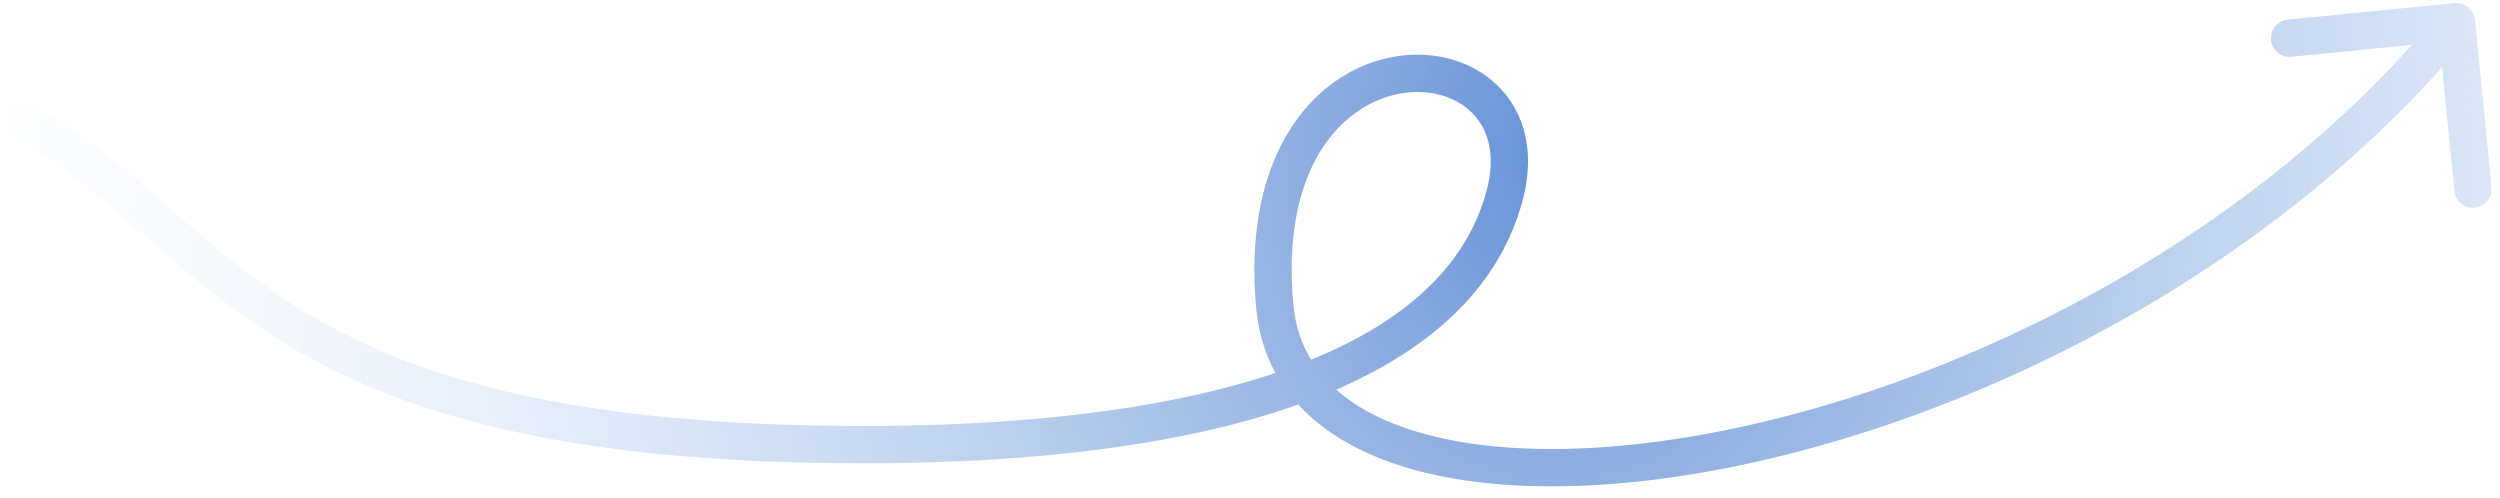 <svg xmlns="http://www.w3.org/2000/svg" fill="none" viewBox="0 0 201 40"><path fill="url(#paint0_radial_1061_1303)" d="M2.758 8.454a1.5 1.5 0 1 0-1.517 2.588zm118.235 7.171 1.452.379zm77.993-14.027a1.5 1.5 0 0 0-1.64-1.345l-13.435 1.331a1.5 1.5 0 0 0 .296 2.985l11.942-1.183 1.183 11.942a1.5 1.5 0 1 0 2.985-.296zM1.241 11.042c3.986 2.335 7.137 5.076 10.459 7.975 3.305 2.884 6.77 5.915 11.27 8.637 9.058 5.479 22.103 9.592 46.524 9.592v-3c-24.08 0-36.532-4.054-44.971-9.159-4.248-2.569-7.532-5.434-10.85-8.33C10.37 13.875 7.02 10.95 2.757 8.454zm68.253 26.204c12.32 0 24.379-1.2 33.913-4.387 9.504-3.178 16.848-8.462 19.038-16.855l-2.903-.757c-1.811 6.942-7.967 11.718-17.087 14.767-9.09 3.04-20.781 4.232-32.961 4.232zm52.951-21.242c1.008-3.866.084-7.092-2.105-9.185-2.139-2.044-5.278-2.805-8.345-2.24-6.325 1.163-12.132 7.738-10.996 20.183l2.988-.273c-1.04-11.386 4.189-16.158 8.551-16.96 2.276-.419 4.394.183 5.729 1.459 1.284 1.227 2.052 3.278 1.275 6.259zm-21.446 8.758c.621 6.802 5.603 11.025 12.595 12.98 6.96 1.945 16.192 1.765 26.168-.303 19.966-4.14 43.5-15.966 58.892-34.742L196.333.795c-14.879 18.151-37.756 29.68-57.18 33.706-9.718 2.015-18.424 2.12-24.751.351-6.295-1.76-9.948-5.25-10.415-10.363z"></path><defs><radialGradient id="paint0_radial_1061_1303" cx="0" cy="0" r="1" gradientTransform="rotate(178.409 62.659 7.184)scale(144.056 171.167)" gradientUnits="userSpaceOnUse"><stop stop-color="#6491D7"></stop><stop offset="1" stop-color="white" stop-opacity="0"></stop></radialGradient></defs></svg>